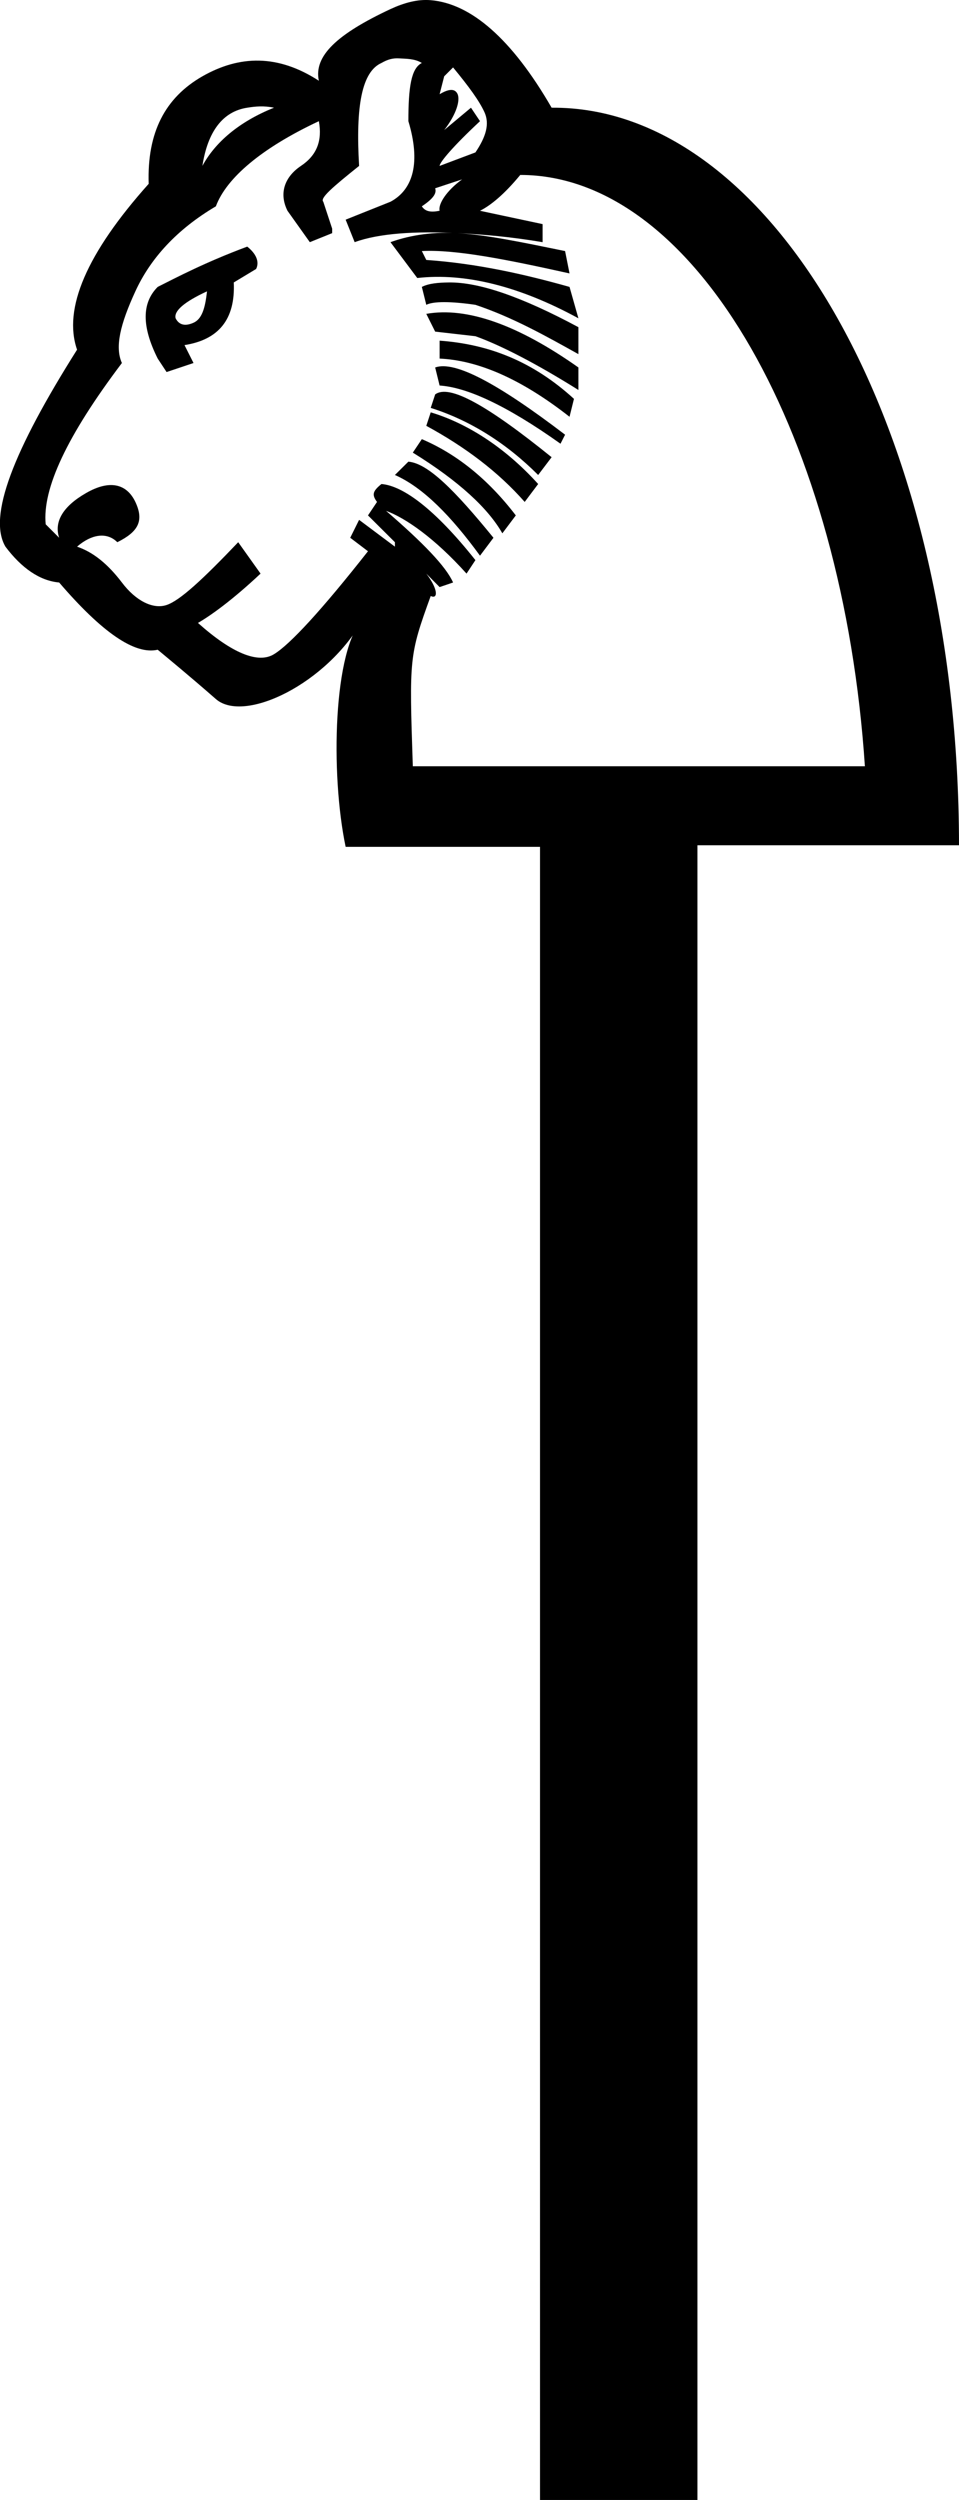 <?xml version="1.0" encoding="UTF-8" standalone="no"?>
<!-- Created with Inkscape (http://www.inkscape.org/) -->
<svg
   xmlns:dc="http://purl.org/dc/elements/1.1/"
   xmlns:cc="http://creativecommons.org/ns#"
   xmlns:rdf="http://www.w3.org/1999/02/22-rdf-syntax-ns#"
   xmlns:svg="http://www.w3.org/2000/svg"
   xmlns="http://www.w3.org/2000/svg"
   xmlns:sodipodi="http://sodipodi.sourceforge.net/DTD/sodipodi-0.dtd"
   xmlns:inkscape="http://www.inkscape.org/namespaces/inkscape"
   width="6.695"
   height="17.439"
   id="svg2474"
   sodipodi:version="0.32"
   inkscape:version="0.46"
   version="1.0"
   sodipodi:docname="F96.svg"
   inkscape:output_extension="org.inkscape.output.svg.inkscape">
  <defs
     id="defs2476">
    <inkscape:perspective
       sodipodi:type="inkscape:persp3d"
       inkscape:vp_x="0 : 526.18109 : 1"
       inkscape:vp_y="0 : 1000 : 0"
       inkscape:vp_z="744.09448 : 526.18109 : 1"
       inkscape:persp3d-origin="372.04724 : 350.78739 : 1"
       id="perspective2482" />
  </defs>
  <sodipodi:namedview
     id="base"
     pagecolor="#ffffff"
     bordercolor="#666666"
     borderopacity="1.0"
     inkscape:pageopacity="0.0"
     inkscape:pageshadow="2"
     inkscape:zoom="29.073058"
     inkscape:cx="3.3473593"
     inkscape:cy="8.7194126"
     inkscape:document-units="px"
     inkscape:current-layer="layer1"
     showgrid="false"
     showguides="true"
     inkscape:guide-bbox="true"
     inkscape:window-width="1024"
     inkscape:window-height="712"
     inkscape:window-x="-4"
     inkscape:window-y="-4" />
  <g
     inkscape:label="Calque 1"
     inkscape:groupmode="layer"
     id="layer1"
     transform="translate(-0.194,3.0866048e-3)">
    <path
       style="fill:#000000;stroke:none"
       d="M 3,0 C 2.907,-0.008 2.812,0.019 2.719,0.062 C 2.347,0.236 2.182,0.389 2.219,0.562 C 1.934,0.377 1.666,0.383 1.406,0.531 C 1.146,0.68 1.019,0.922 1.031,1.281 C 0.598,1.765 0.432,2.152 0.531,2.438 C 0.085,3.144 -0.093,3.602 0.031,3.812 C 0.143,3.961 0.27,4.05 0.406,4.062 C 0.704,4.409 0.933,4.568 1.094,4.531 C 1.168,4.593 1.302,4.702 1.5,4.875 C 1.698,5.048 2.281,4.767 2.531,4.312 C 2.319,4.522 2.299,5.396 2.406,5.906 L 3.763,5.906 L 3.763,17.438 L 4.862,17.438 L 4.862,5.895 L 6.688,5.895 C 6.686,2.97 5.38,0.738 3.844,0.75 C 3.565,0.267 3.279,0.023 3,0 z M 2.781,0.406 C 2.828,0.409 2.888,0.407 2.938,0.438 C 2.863,0.475 2.844,0.608 2.844,0.844 C 2.93,1.129 2.88,1.32 2.719,1.406 L 2.406,1.531 L 2.469,1.688 C 2.638,1.626 2.894,1.61 3.188,1.625 C 3.367,1.634 3.556,1.65 3.781,1.688 L 3.781,1.562 L 3.344,1.469 C 3.418,1.432 3.513,1.355 3.625,1.219 C 4.864,1.219 5.88,3.066 6.031,5.344 L 2.875,5.344 C 2.85,4.588 2.849,4.572 3,4.156 C 3.05,4.181 3.055,4.112 2.969,4 L 3.062,4.094 L 3.156,4.062 C 3.107,3.951 2.948,3.786 2.688,3.562 C 2.824,3.612 3.027,3.752 3.25,4 L 3.312,3.906 C 3.027,3.547 2.805,3.387 2.656,3.375 C 2.594,3.425 2.588,3.45 2.625,3.5 L 2.562,3.594 L 2.75,3.781 L 2.75,3.812 L 2.5,3.625 L 2.438,3.75 L 2.562,3.844 C 2.24,4.253 2.018,4.494 1.906,4.562 C 1.795,4.631 1.61,4.554 1.375,4.344 C 1.462,4.294 1.614,4.186 1.812,4 L 1.656,3.781 C 1.408,4.041 1.249,4.188 1.156,4.219 C 1.063,4.25 0.943,4.193 0.844,4.062 C 0.745,3.932 0.643,3.85 0.531,3.812 C 0.63,3.726 0.738,3.707 0.812,3.781 C 0.961,3.707 0.999,3.63 0.938,3.5 C 0.876,3.37 0.755,3.345 0.594,3.438 C 0.433,3.53 0.369,3.638 0.406,3.75 L 0.312,3.656 C 0.288,3.408 0.46,3.039 0.844,2.531 C 0.794,2.42 0.832,2.261 0.938,2.031 C 1.043,1.802 1.227,1.599 1.5,1.438 C 1.574,1.239 1.822,1.03 2.219,0.844 C 2.244,0.98 2.205,1.082 2.094,1.156 C 1.982,1.231 1.938,1.345 2,1.469 L 2.156,1.688 L 2.312,1.625 L 2.312,1.594 L 2.25,1.406 C 2.225,1.381 2.314,1.305 2.5,1.156 C 2.475,0.735 2.52,0.499 2.656,0.438 C 2.7,0.413 2.735,0.403 2.781,0.406 z M 3.188,1.625 C 2.983,1.613 2.824,1.65 2.719,1.688 L 2.906,1.938 C 3.241,1.9 3.622,1.996 4.031,2.219 L 3.969,2 C 3.659,1.913 3.328,1.837 2.969,1.812 L 2.938,1.75 C 3.173,1.738 3.523,1.807 3.969,1.906 L 3.938,1.75 C 3.634,1.688 3.392,1.637 3.188,1.625 z M 3.156,0.469 C 3.268,0.605 3.338,0.701 3.375,0.781 C 3.412,0.862 3.387,0.951 3.312,1.062 L 3.062,1.156 C 3.062,1.131 3.158,1.017 3.344,0.844 L 3.281,0.75 L 3.094,0.906 C 3.18,0.795 3.206,0.7 3.188,0.656 C 3.169,0.613 3.124,0.619 3.062,0.656 L 3.094,0.531 L 3.156,0.469 z M 1.719,0.75 C 1.775,0.741 1.835,0.735 1.906,0.75 C 1.658,0.849 1.493,0.995 1.406,1.156 C 1.443,0.915 1.549,0.776 1.719,0.75 z M 3.219,1.25 C 3.11,1.329 3.051,1.422 3.062,1.469 C 3.001,1.481 2.962,1.475 2.938,1.438 C 3.012,1.388 3.044,1.35 3.031,1.312 L 3.219,1.25 z M 1.719,1.719 C 1.421,1.83 1.218,1.938 1.094,2 C 0.982,2.112 0.982,2.277 1.094,2.5 L 1.156,2.594 L 1.344,2.531 L 1.281,2.406 C 1.517,2.369 1.637,2.229 1.625,1.969 L 1.781,1.875 C 1.806,1.825 1.781,1.768 1.719,1.719 z M 3.125,1.969 C 3.055,1.97 2.987,1.975 2.938,2 L 2.969,2.125 C 3.018,2.1 3.139,2.1 3.312,2.125 C 3.573,2.212 3.808,2.345 4.031,2.469 L 4.031,2.281 C 3.632,2.067 3.336,1.966 3.125,1.969 z M 1.438,2.031 C 1.425,2.155 1.4,2.225 1.344,2.25 C 1.288,2.275 1.244,2.268 1.219,2.219 C 1.206,2.169 1.276,2.106 1.438,2.031 z M 2.969,2.188 L 3.031,2.312 L 3.312,2.344 C 3.486,2.406 3.734,2.533 4.031,2.719 L 4.031,2.562 C 3.61,2.265 3.254,2.138 2.969,2.188 z M 3.062,2.375 L 3.062,2.5 C 3.323,2.512 3.622,2.634 3.969,2.906 L 4,2.781 C 3.715,2.521 3.409,2.4 3.062,2.375 z M 3.031,2.562 L 3.062,2.688 C 3.248,2.7 3.522,2.821 3.906,3.094 L 3.938,3.031 C 3.467,2.672 3.168,2.513 3.031,2.562 z M 3.031,2.75 L 3,2.844 C 3.273,2.93 3.527,3.089 3.75,3.312 L 3.844,3.188 C 3.398,2.828 3.13,2.676 3.031,2.75 z M 3,2.875 L 2.969,2.969 C 3.241,3.117 3.47,3.289 3.656,3.5 L 3.75,3.375 C 3.515,3.115 3.248,2.949 3,2.875 z M 2.938,3.062 L 2.875,3.156 C 3.197,3.355 3.401,3.545 3.5,3.719 L 3.594,3.594 C 3.395,3.334 3.173,3.162 2.938,3.062 z M 2.844,3.219 L 2.75,3.312 C 2.948,3.399 3.145,3.602 3.344,3.875 L 3.438,3.75 C 3.165,3.415 2.98,3.231 2.844,3.219 z"
       transform="translate(0.201,-1.7605206e-3)"
       id="path2454"
       sodipodi:nodetypes="cscsccsccsccccccccccsccccscccccccccccccscccccccscccssccsscccsccsccccccsccccccccccccscccccsccccccccsscccsccccccccccsccccssccccccccccccccccccccccccccccccccccccc" />
  </g>
</svg>

